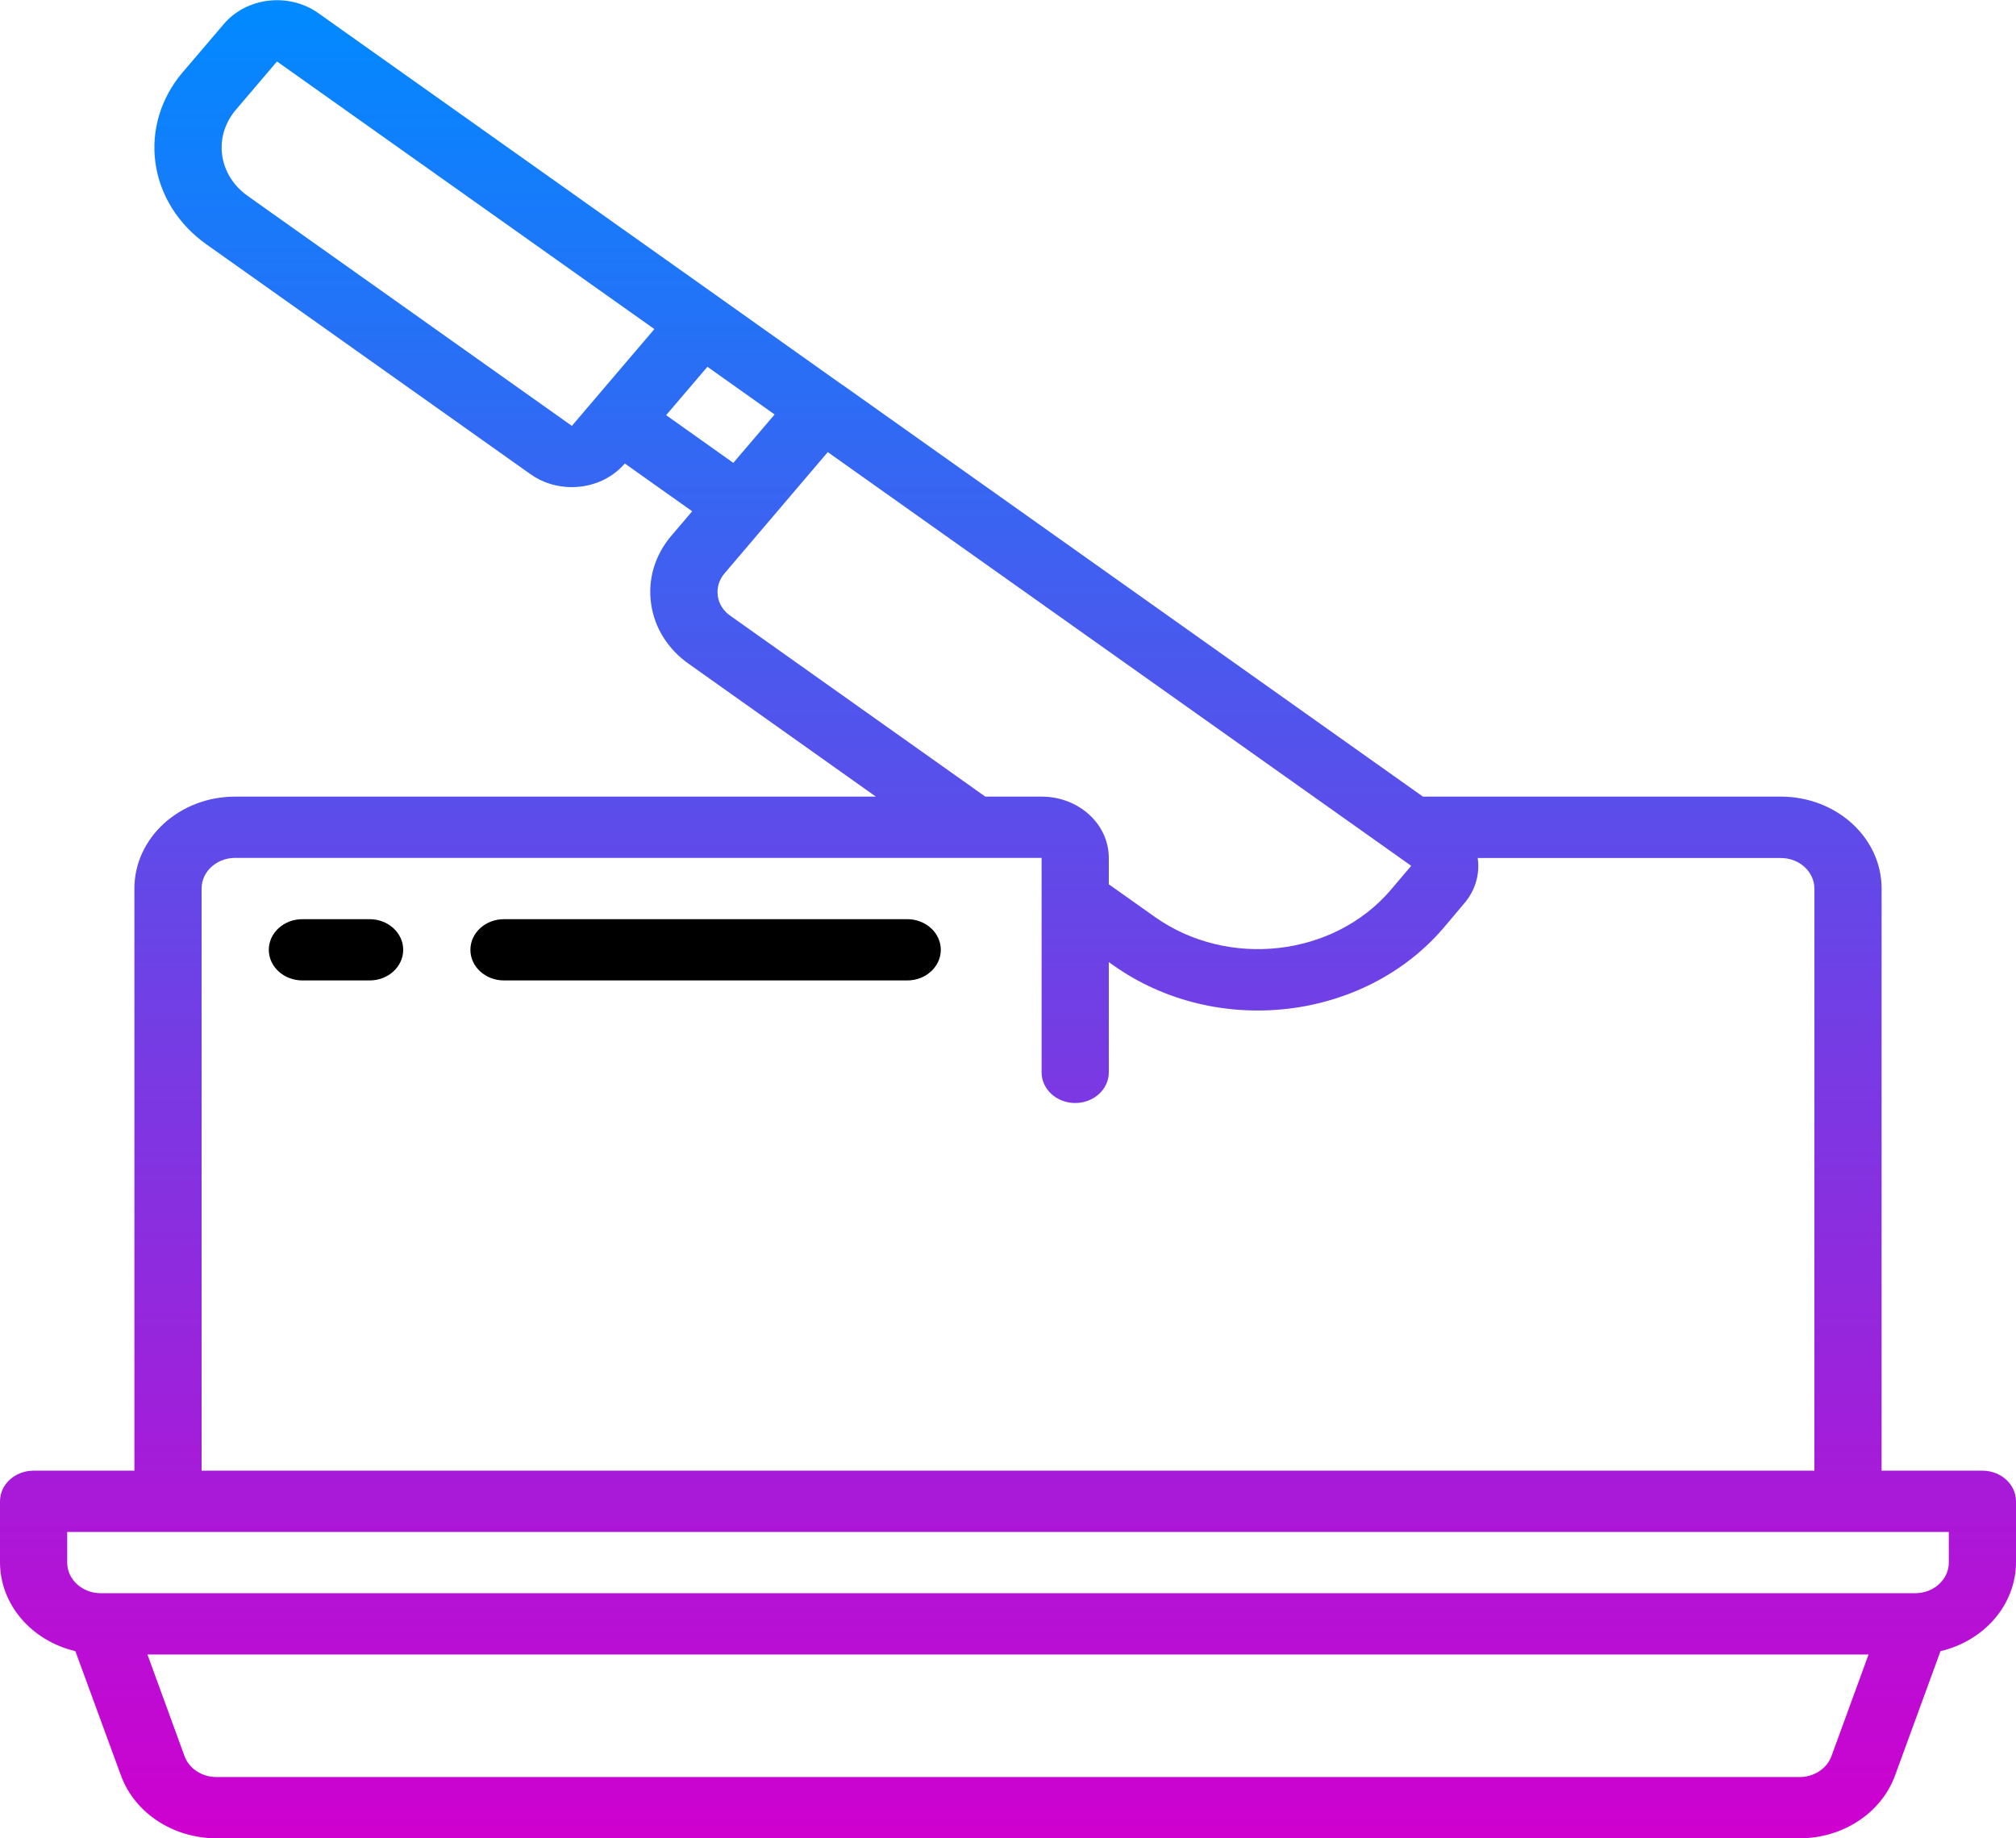 <svg width="102" height="93" viewBox="0 0 102 93" fill="none" xmlns="http://www.w3.org/2000/svg">
<path d="M100.3 74.4H95.2V44.95C95.2 42.382 92.917 40.3 90.1 40.3H71.993L42.626 19.47H42.616L36.536 15.153L16.104 0.663C15.392 0.158 14.489 -0.068 13.595 0.034C12.7 0.136 11.886 0.558 11.332 1.207L9.245 3.653C8.137 4.951 7.64 6.597 7.863 8.229C8.086 9.861 9.011 11.345 10.435 12.355L26.841 23.989C27.435 24.413 28.168 24.644 28.922 24.643C29.065 24.644 29.208 24.635 29.351 24.619C30.246 24.52 31.06 24.098 31.611 23.447L35.022 25.865L33.983 27.085C33.139 28.062 32.764 29.308 32.943 30.541C33.108 31.757 33.804 32.861 34.874 33.602L44.314 40.3H11.9C9.083 40.3 6.8 42.382 6.8 44.95V74.4H1.7C0.761 74.4 0 75.094 0 75.95V79.05C0.009 81.159 1.574 82.999 3.813 83.531L6.12 89.821C6.813 91.717 8.758 92.997 10.95 93H91.05C93.242 92.997 95.187 91.717 95.88 89.821L98.18 83.531C100.421 83.001 101.99 81.161 102 79.05V75.95C102 75.094 101.239 74.4 100.3 74.4ZM28.934 21.545L12.526 9.908C11.814 9.403 11.351 8.661 11.24 7.845C11.128 7.029 11.377 6.206 11.931 5.557L14.015 3.111L33.108 16.648L28.934 21.545ZM35.792 18.555L39.192 20.968L37.102 23.416L33.703 21.003L35.792 18.555ZM36.95 31.15C36.599 30.908 36.37 30.546 36.317 30.148C36.258 29.735 36.385 29.318 36.669 28.993L41.881 22.872L71.4 43.801L70.366 45.021C67.484 48.397 62.149 49.011 58.438 46.393L56.1 44.735V43.4C56.1 41.688 54.578 40.3 52.7 40.3H49.851L36.95 31.15ZM10.2 44.95C10.2 44.094 10.961 43.4 11.9 43.4H52.7V54.25C52.7 55.106 53.461 55.8 54.4 55.8C55.339 55.8 56.1 55.106 56.1 54.25V48.67L56.348 48.847C61.544 52.514 69.016 51.655 73.051 46.926L74.071 45.716C74.63 45.073 74.881 44.251 74.768 43.437V43.406H90.1C91.039 43.406 91.8 44.1 91.8 44.956V74.4H10.2V44.95ZM92.664 88.84C92.432 89.473 91.782 89.9 91.05 89.9H10.95C10.218 89.9 9.568 89.473 9.336 88.84L7.46 83.7H94.54L92.664 88.84ZM98.6 79.05C98.6 79.906 97.839 80.6 96.9 80.6H5.1C4.161 80.6 3.4 79.906 3.4 79.05V77.5H98.6V79.05Z" fill="url(#paint0_linear)"/>
<path d="M18.7 46.5H15.3C14.361 46.5 13.6 47.194 13.6 48.05C13.6 48.906 14.361 49.6 15.3 49.6H18.7C19.639 49.6 20.4 48.906 20.4 48.05C20.4 47.194 19.639 46.5 18.7 46.5Z" fill="black"/>
<path d="M45.9 46.5H25.5C24.561 46.5 23.8 47.194 23.8 48.05C23.8 48.906 24.561 49.6 25.5 49.6H45.9C46.839 49.6 47.6 48.906 47.6 48.05C47.6 47.194 46.839 46.5 45.9 46.5Z" fill="black"/>
<defs>
<linearGradient id="paint0_linear" x1="51" y1="0.01" x2="51" y2="93" gradientUnits="userSpaceOnUse">
<stop stop-color="#008AFF"/>
<stop offset="1" stop-color="#CF00CF"/>
</linearGradient>
</defs>
</svg>

